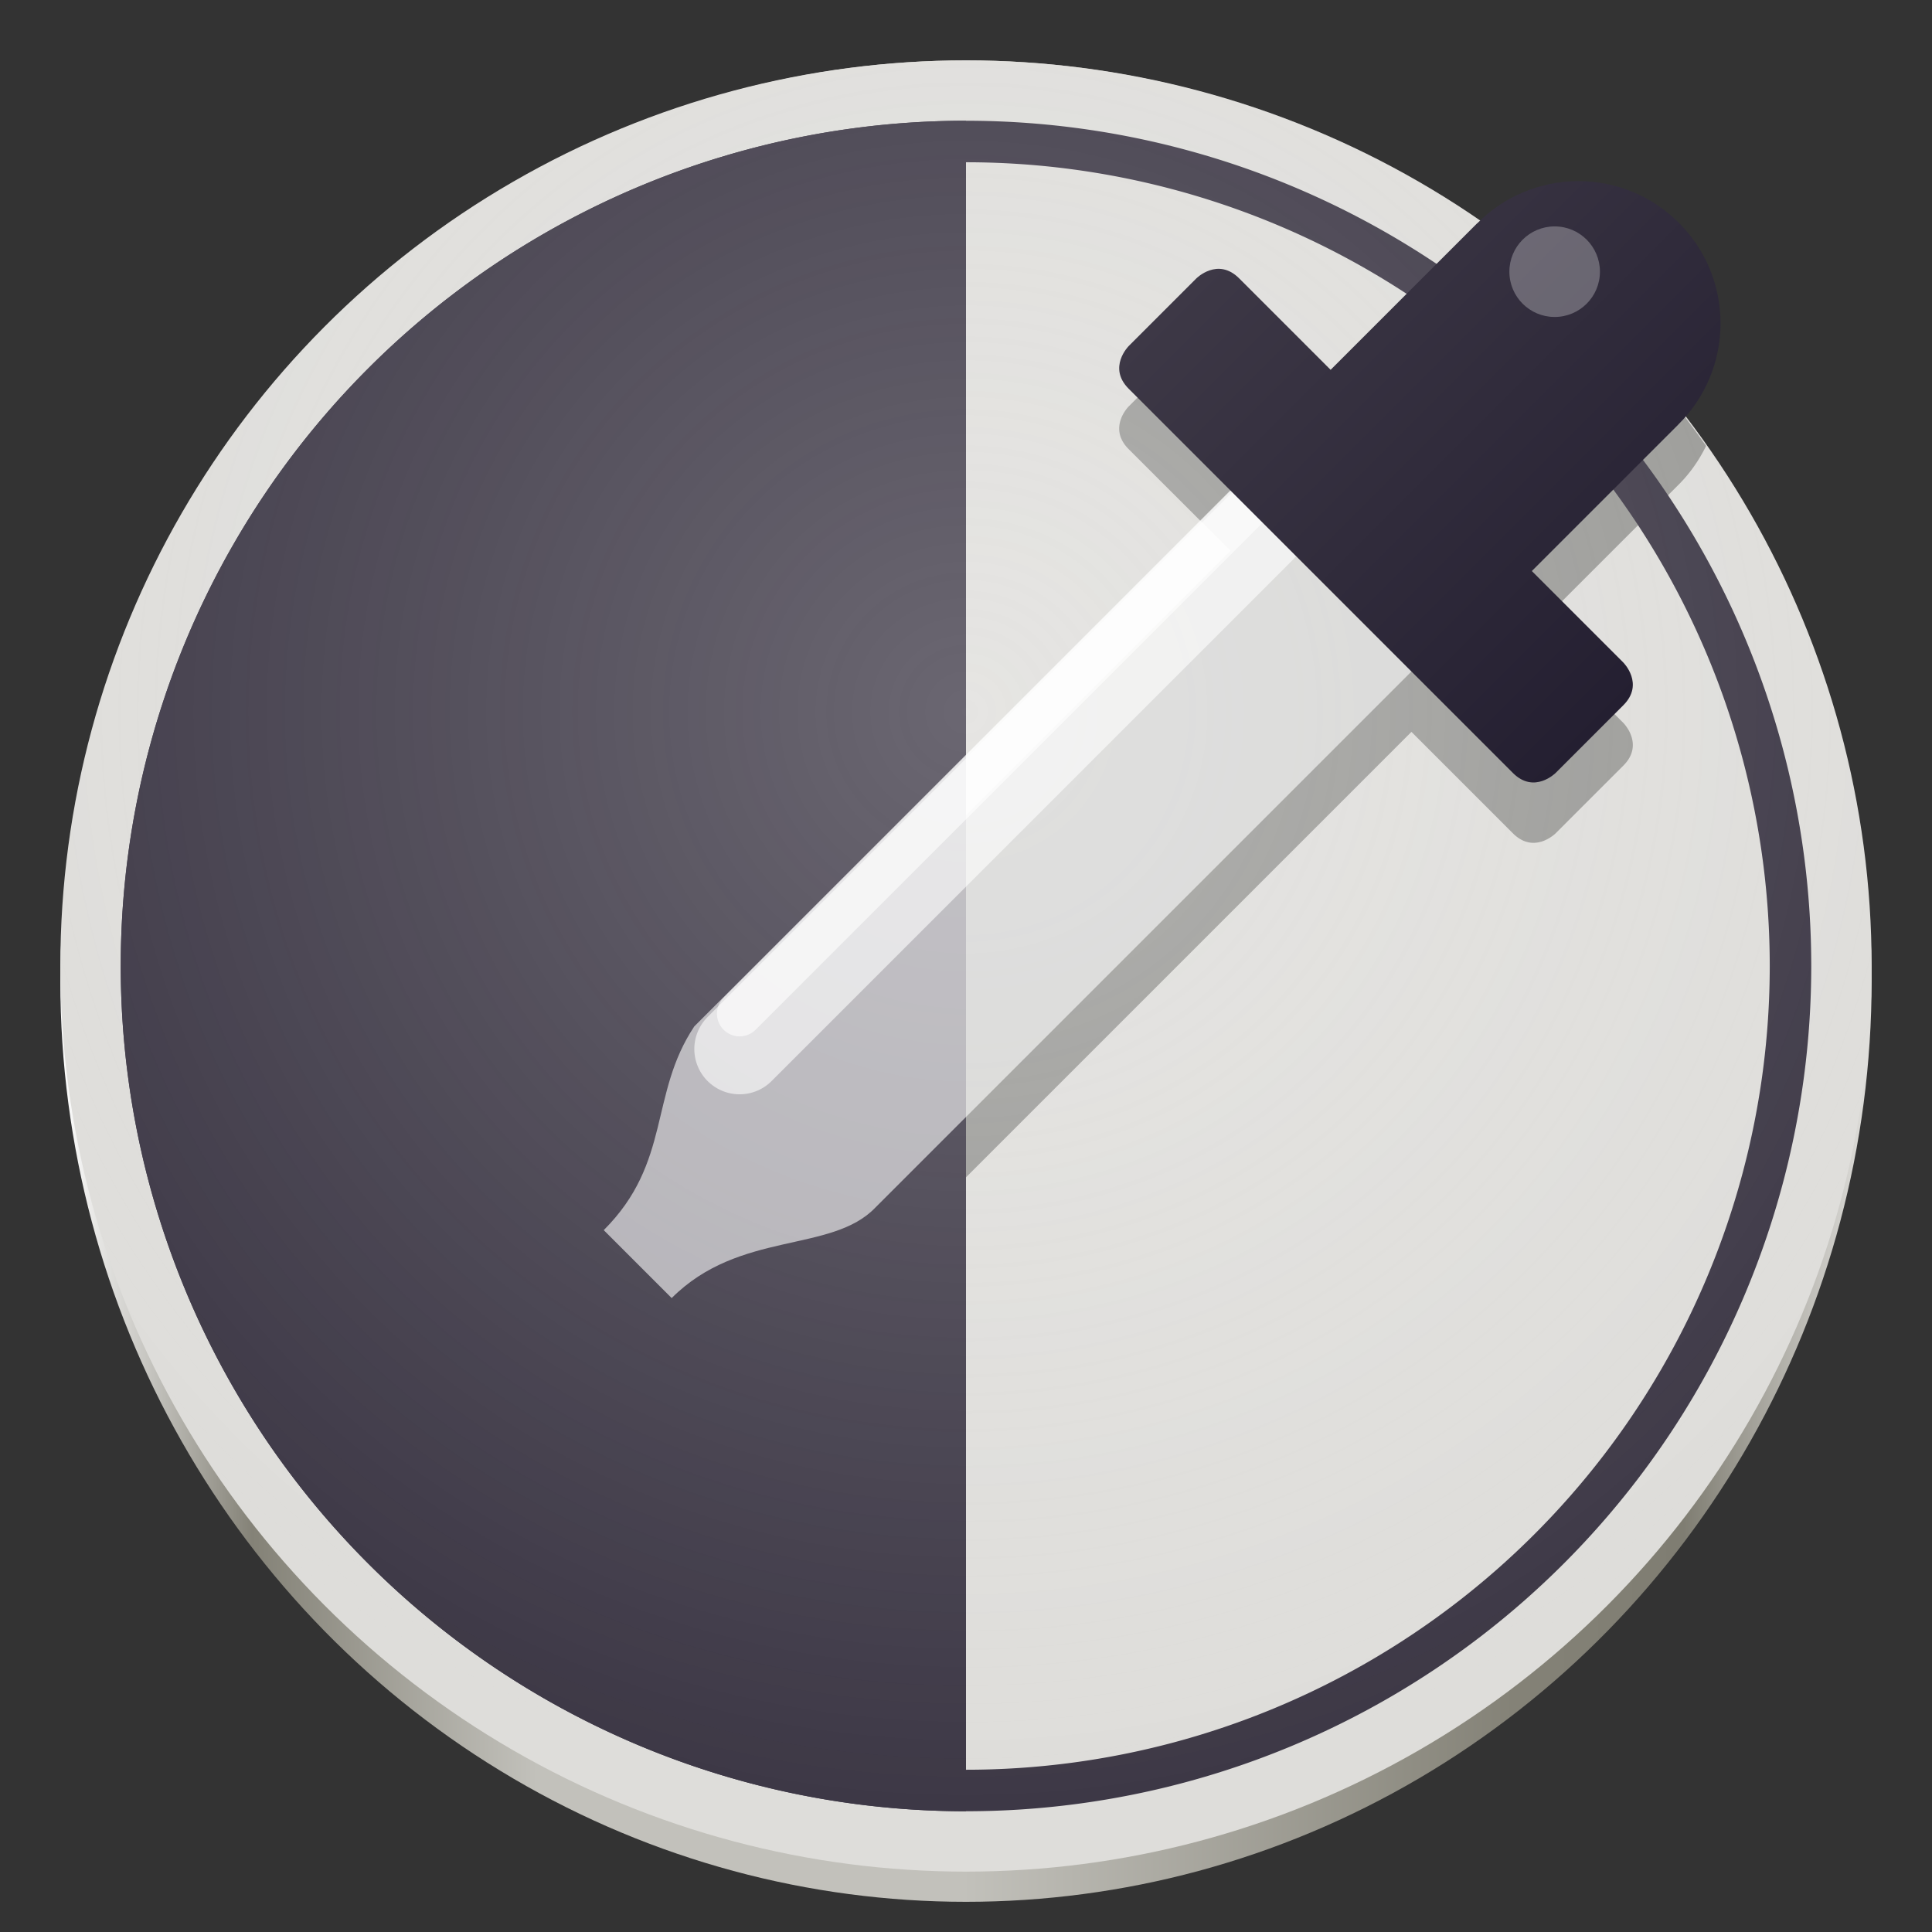 <?xml version="1.0" encoding="UTF-8" standalone="no"?>
<svg xmlns:dc="http://purl.org/dc/elements/1.1/" xmlns:cc="http://creativecommons.org/ns#" xmlns:rdf="http://www.w3.org/1999/02/22-rdf-syntax-ns#" xmlns:svg="http://www.w3.org/2000/svg" xmlns="http://www.w3.org/2000/svg" xmlns:xlink="http://www.w3.org/1999/xlink" width="128" height="128" id="svg11300" version="1.0" style="display:inline;enable-background:new" viewBox="0 0 128 128" enable-background="new">
  <rect x="0" y="0" width="128" height="128" fill="#333333" stroke="none"/>
  <title id="title4162">Adwaita Icon Template</title>
  <defs id="defs3">
    <linearGradient y2="229" x2="132" y1="229" x1="11.999" gradientUnits="userSpaceOnUse" id="linearGradient1113" xlink:href="#linearGradient7648"/>
    <linearGradient id="linearGradient7648">
      <stop id="stop7644" offset="0" style="stop-color:#fefefe;stop-opacity:1"/>
      <stop style="stop-color:#848277;stop-opacity:1" offset="0.106" id="stop7660"/>
      <stop style="stop-color:#c2c1bb;stop-opacity:1;" offset="0.263" id="stop7658"/>
      <stop style="stop-color:#c2c1bb;stop-opacity:1;" offset="0.498" id="stop7656"/>
      <stop style="stop-color:#848277;stop-opacity:1" offset="0.802" id="stop7654"/>
      <stop style="stop-color:#7f7d72;stop-opacity:1" offset="0.896" id="stop7652"/>
      <stop id="stop7646" offset="1" style="stop-color:#e0dfdc;stop-opacity:1"/>
    </linearGradient>
    <radialGradient r="60.001" fy="211.206" fx="71.999" cy="211.206" cx="71.999" gradientTransform="matrix(1.206,0,0,1.206,-14.849,-43.556)" gradientUnits="userSpaceOnUse" id="radialGradient1115" xlink:href="#linearGradient7640"/>
    <linearGradient id="linearGradient7640">
      <stop id="stop7636" offset="0" style="stop-color:#fdfdfd;stop-opacity:1;"/>
      <stop id="stop7638" offset="1" style="stop-color:#fdfdfd;stop-opacity:0;"/>
    </linearGradient>
    <linearGradient y2="188.053" x2="91.947" y1="224.053" x1="127.947" gradientTransform="matrix(1.048,0,0,1.048,-21.678,0.634)" gradientUnits="userSpaceOnUse" id="linearGradient1117" xlink:href="#linearGradient976"/>
    <linearGradient id="linearGradient976">
      <stop id="stop972" offset="0" style="stop-color:#241f31;stop-opacity:1"/>
      <stop id="stop974" offset="1" style="stop-color:#3d3846;stop-opacity:1"/>
    </linearGradient>
  </defs>
  <g id="g1145" style="display:inline;enable-background:new" transform="translate(-8,-164)">
    <ellipse ry="61" rx="60.001" cy="229" cx="71.999" id="ellipse1087" style="opacity:1;vector-effect:none;fill:url(#linearGradient1113);fill-opacity:1;stroke:none;stroke-width:20.166;stroke-linecap:butt;stroke-linejoin:round;stroke-miterlimit:4;stroke-dasharray:none;stroke-dashoffset:0;stroke-opacity:1;marker:none;marker-start:none;marker-mid:none;marker-end:none;paint-order:normal"/>
    <ellipse style="opacity:1;vector-effect:none;fill:#deddda;fill-opacity:1;stroke:none;stroke-width:20;stroke-linecap:butt;stroke-linejoin:round;stroke-miterlimit:4;stroke-dasharray:none;stroke-dashoffset:0;stroke-opacity:1;marker:none;marker-start:none;marker-mid:none;marker-end:none;paint-order:normal" id="ellipse1089" cx="71.999" cy="228" rx="60.001" ry="60"/>
    <path style="opacity:0.309;vector-effect:none;fill:#000000;fill-opacity:1;stroke:none;stroke-width:9.367;stroke-linecap:round;stroke-linejoin:miter;stroke-miterlimit:4;stroke-dasharray:none;stroke-dashoffset:0;stroke-opacity:1;marker:none;marker-start:none;marker-mid:none;marker-end:none;paint-order:normal" d="m 108.875,32.758 c -1.118,0.477 -2.145,1.168 -3.016,2.051 l -0.004,-0.006 -9.699,9.699 -6.061,-6.062 c -1.414,-1.414 -2.83,0 -2.83,0 l -4.488,4.488 c 0,0 -1.414,1.414 0,2.828 L 89.512,52.488 54,88 c -3,4.5 -1.5,9 -6,13.5 l 4.5,4.5 c 4.5,-4.5 10.583,-2.951 13.5,-6 l 35.512,-35.512 6.723,6.723 c 1.414,1.414 2.828,0 2.828,0 l 4.488,-4.488 c 1.414,-1.414 0,-2.828 0,-2.828 l -6.062,-6.062 9.643,-9.643 0.055,-0.055 c 0.768,-0.758 1.383,-1.639 1.846,-2.592 A 60.001,60 0 0 0 108.875,32.758 Z" transform="translate(0,148)" id="path1091"/>
    <path style="opacity:1;vector-effect:none;fill:#3d3846;fill-opacity:1;stroke:none;stroke-width:18.667;stroke-linecap:butt;stroke-linejoin:round;stroke-miterlimit:4;stroke-dasharray:none;stroke-dashoffset:0;stroke-opacity:1;marker:none;marker-start:none;marker-mid:none;marker-end:none;paint-order:normal" id="path1093" d="m 72,284 a 56,56 0 0 1 -48.497,-28 56,56 0 0 1 0,-56 56,56 0 0 1 48.497,-28"/>
    <path style="opacity:1;vector-effect:none;fill:#3d3846;fill-opacity:1;stroke:none;stroke-width:18.667;stroke-linecap:butt;stroke-linejoin:round;stroke-miterlimit:4;stroke-dasharray:none;stroke-dashoffset:0;stroke-opacity:1;marker:none;marker-start:none;marker-mid:none;marker-end:none;paint-order:normal" d="M 72,24 A 56.001,56 0 0 0 15.998,80 56.001,56 0 0 0 72,136 56.001,56 0 0 0 128,80 56.001,56 0 0 0 72,24 Z m 0,2.75 A 53.25,53.25 0 0 1 125.25,80 53.25,53.25 0 0 1 72,133.25 53.25,53.25 0 0 1 18.748,80 53.25,53.25 0 0 1 72,26.75 Z" transform="translate(0,148)" id="path1095"/>
    <ellipse ry="60" rx="60.001" cy="228" cx="71.999" id="ellipse1097" style="opacity:0.236;vector-effect:none;fill:url(#radialGradient1115);fill-opacity:1;stroke:none;stroke-width:20;stroke-linecap:butt;stroke-linejoin:round;stroke-miterlimit:4;stroke-dasharray:none;stroke-dashoffset:0;stroke-opacity:1;marker:none;marker-start:none;marker-mid:none;marker-end:none;paint-order:normal"/>
    <g id="g1107" transform="matrix(0.75,0,0,0.75,28.5,37)">
      <path id="path1099" d="M 83.947,210.053 34,260 c -4,6 -2,12 -8,18 l 6,6 c 6,-6 14.111,-3.934 18,-8 l 49.947,-49.947 z" style="opacity:0.6;vector-effect:none;fill:#ffffff;fill-opacity:1;stroke:none;stroke-width:12.49;stroke-linecap:round;stroke-linejoin:miter;stroke-miterlimit:4;stroke-dasharray:none;stroke-dashoffset:0;stroke-opacity:1;marker:none;marker-start:none;marker-mid:none;marker-end:none;paint-order:normal"/>
      <path id="path1101" d="M 38,262 84,216" style="opacity:0.6;fill:none;fill-rule:evenodd;stroke:#ffffff;stroke-width:8;stroke-linecap:round;stroke-linejoin:miter;stroke-miterlimit:4;stroke-dasharray:none;stroke-opacity:1"/>
      <path style="opacity:0.6;fill:none;fill-rule:evenodd;stroke:#ffffff;stroke-width:4;stroke-linecap:round;stroke-linejoin:miter;stroke-miterlimit:4;stroke-dasharray:none;stroke-opacity:1" d="m 38,258.884 46,-46" id="path1103"/>
      <path id="path1105" d="m 112.083,185.333 c -3.36,0.004 -6.578,1.352 -8.937,3.744 l -0.006,-0.006 -12.931,12.931 -8.083,-8.083 c -1.886,-1.886 -3.771,1e-5 -3.771,1e-5 l -5.984,5.984 c 0,0 -1.886,1.886 -5e-6,3.771 l 33.941,33.941 c 1.886,1.886 3.771,1e-5 3.771,1e-5 l 5.984,-5.984 c 1.886,-1.886 0,-3.771 0,-3.771 l -8.083,-8.083 12.857,-12.857 0.074,-0.074 -0.002,-0.002 c 2.392,-2.36 3.739,-5.58 3.74,-8.941 0,-6.943 -5.628,-12.571 -12.571,-12.571 z" style="color:#000000;font-style:normal;font-variant:normal;font-weight:normal;font-stretch:normal;font-size:medium;line-height:normal;font-family:sans-serif;font-variant-ligatures:normal;font-variant-position:normal;font-variant-caps:normal;font-variant-numeric:normal;font-variant-alternates:normal;font-feature-settings:normal;text-indent:0;text-align:start;text-decoration:none;text-decoration-line:none;text-decoration-style:solid;text-decoration-color:#000000;letter-spacing:normal;word-spacing:normal;text-transform:none;writing-mode:lr-tb;direction:ltr;text-orientation:mixed;dominant-baseline:auto;baseline-shift:baseline;text-anchor:start;white-space:normal;shape-padding:0;clip-rule:nonzero;display:inline;overflow:visible;visibility:visible;opacity:1;isolation:auto;mix-blend-mode:normal;color-interpolation:sRGB;color-interpolation-filters:linearRGB;solid-color:#000000;solid-opacity:1;vector-effect:none;fill:url(#linearGradient1117);fill-opacity:1;fill-rule:evenodd;stroke:none;stroke-width:16;stroke-linecap:butt;stroke-linejoin:miter;stroke-miterlimit:4;stroke-dasharray:none;stroke-dashoffset:0;stroke-opacity:1;color-rendering:auto;image-rendering:auto;shape-rendering:auto;text-rendering:auto;enable-background:accumulate"/>
    </g>
    <circle style="opacity:1;vector-effect:none;fill:#ffffff;fill-opacity:0.276;stroke:none;stroke-width:2.667;stroke-linecap:butt;stroke-linejoin:round;stroke-miterlimit:4;stroke-dasharray:none;stroke-dashoffset:0;stroke-opacity:1;marker:none;marker-start:none;marker-mid:none;marker-end:none;paint-order:normal" id="circle1109" cx="111" cy="182" r="3"/>
  </g>
</svg>